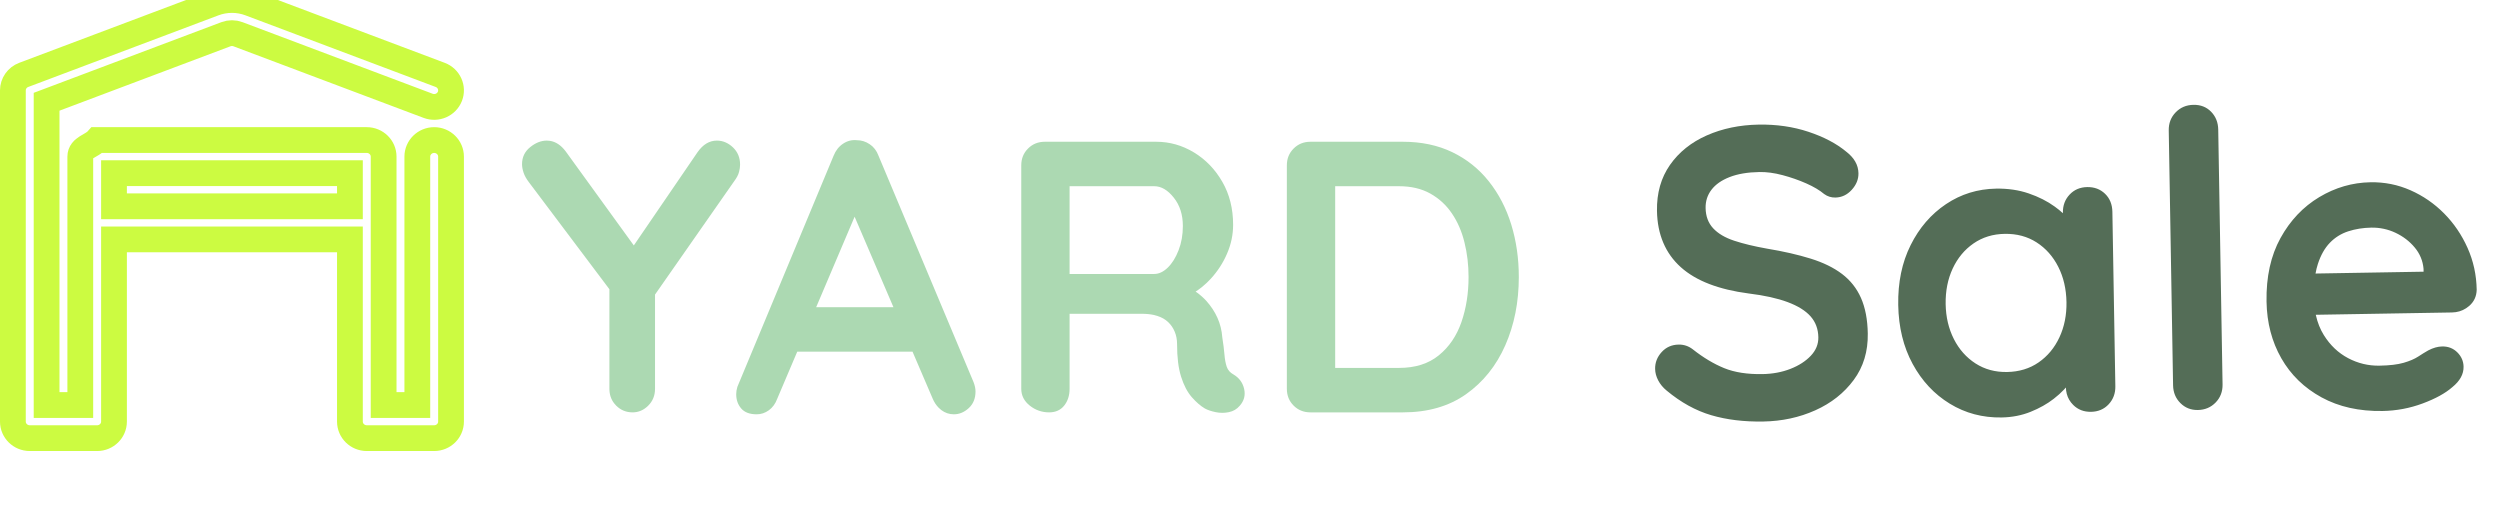 <?xml version="1.0" encoding="utf-8"?>
<svg width="97" height="20" viewBox="0 0 97 20" fill="none" xmlns="http://www.w3.org/2000/svg">
  <path fill-rule="evenodd" clip-rule="evenodd" d="M 4.423 9.289 L 4.423 16.358 C 4.423 16.712 4.13 17 3.769 17 L 1.154 17 C 0.793 17 0.5 16.712 0.5 16.358 L 0.5 3.506 C 0.5 3.24 0.667 3.002 0.92 2.906 C 0.92 2.906 6.608 0.764 8.298 0.128 C 8.75 -0.043 9.25 -0.043 9.702 0.128 C 11.392 0.764 17.08 2.906 17.08 2.906 C 17.417 3.033 17.586 3.405 17.457 3.736 C 17.327 4.068 16.949 4.233 16.612 4.106 C 16.612 4.106 10.924 1.964 9.234 1.328 C 9.083 1.271 8.917 1.271 8.766 1.328 L 1.808 3.948 L 1.808 15.715 L 3.115 15.715 L 3.115 6.077 C 3.115 5.722 3.563 5.667 3.769 5.434 L 14.231 5.434 C 14.592 5.434 14.885 5.722 14.885 6.077 L 14.885 15.715 L 16.192 15.715 L 16.192 6.077 C 16.192 5.722 16.485 5.434 16.846 5.434 C 17.207 5.434 17.5 5.722 17.5 6.077 L 17.5 16.358 C 17.5 16.712 17.207 17 16.846 17 L 14.231 17 C 13.87 17 13.577 16.712 13.577 16.358 L 13.577 9.289 L 4.423 9.289 Z M 13.577 8.004 L 13.577 6.719 L 4.423 6.719 L 4.423 8.004 L 13.577 8.004 Z" style="stroke: rgb(204, 251, 65);"/>
  <path fill-rule="evenodd" clip-rule="evenodd" d="M48.1 15.745C47.99 15.875 47.85 15.957 47.68 15.992C47.51 16.027 47.34 16.027 47.17 15.992C47 15.957 46.86 15.91 46.75 15.85C46.58 15.75 46.41 15.602 46.24 15.408C46.07 15.213 45.932 14.95 45.828 14.62C45.722 14.29 45.67 13.865 45.67 13.345C45.67 13.175 45.64 13.018 45.58 12.873C45.52 12.727 45.435 12.602 45.325 12.498C45.215 12.393 45.075 12.312 44.905 12.258L44.772 12.221C44.633 12.191 44.477 12.175 44.305 12.175L41.5 12.176V15.085C41.5 15.345 41.43 15.562 41.29 15.738C41.15 15.912 40.955 16 40.705 16C40.425 16 40.175 15.912 39.955 15.738C39.735 15.562 39.625 15.345 39.625 15.085V6.415C39.625 6.155 39.712 5.938 39.888 5.763C40.062 5.588 40.28 5.5 40.54 5.5H44.86C45.38 5.5 45.867 5.638 46.322 5.912C46.778 6.188 47.145 6.567 47.425 7.053C47.705 7.537 47.845 8.095 47.845 8.725C47.845 9.105 47.767 9.475 47.612 9.835C47.458 10.195 47.248 10.52 46.983 10.81L46.82 10.976C46.708 11.082 46.592 11.177 46.47 11.262L46.389 11.315L46.418 11.333C46.563 11.436 46.691 11.55 46.803 11.672C46.987 11.877 47.133 12.098 47.237 12.332C47.343 12.568 47.405 12.82 47.425 13.09C47.465 13.34 47.492 13.56 47.508 13.75C47.523 13.94 47.553 14.1 47.597 14.23C47.642 14.36 47.73 14.46 47.86 14.53C48.08 14.66 48.218 14.848 48.273 15.092C48.328 15.338 48.27 15.555 48.1 15.745ZM44.785 7.225H41.5V10.63H44.785C44.965 10.63 45.14 10.547 45.31 10.383C45.48 10.217 45.62 9.992 45.73 9.707C45.84 9.422 45.895 9.11 45.895 8.77C45.895 8.33 45.778 7.963 45.542 7.668C45.307 7.372 45.055 7.225 44.785 7.225ZM54.43 16C55.4 16 56.218 15.765 56.883 15.295C57.547 14.825 58.055 14.193 58.405 13.398C58.755 12.602 58.93 11.72 58.93 10.75C58.93 10.03 58.833 9.352 58.638 8.717C58.443 8.082 58.153 7.522 57.767 7.037C57.383 6.553 56.91 6.175 56.35 5.905C55.79 5.635 55.15 5.5 54.43 5.5H50.845C50.585 5.5 50.367 5.588 50.193 5.763C50.017 5.938 49.93 6.155 49.93 6.415V15.085C49.93 15.345 50.017 15.562 50.193 15.738C50.367 15.912 50.585 16 50.845 16H54.43ZM54.28 7.225H51.805V14.275H54.28C54.91 14.275 55.425 14.113 55.825 13.787C56.225 13.463 56.517 13.033 56.703 12.498C56.888 11.963 56.98 11.38 56.98 10.75C56.98 10.28 56.928 9.832 56.822 9.408C56.718 8.982 56.555 8.607 56.335 8.283C56.115 7.957 55.835 7.7 55.495 7.51C55.155 7.32 54.75 7.225 54.28 7.225Z" fill="#ACD9B2"/>
  <path fill-rule="evenodd" clip-rule="evenodd" d="M 85.86 15.72 C 85.673 15.907 85.441 16 85.164 16 C 84.897 16 84.673 15.907 84.492 15.72 C 84.311 15.533 84.22 15.301 84.22 15.024 L 84.22 5.136 C 84.22 4.859 84.313 4.627 84.5 4.44 C 84.687 4.253 84.919 4.16 85.196 4.16 C 85.473 4.16 85.7 4.253 85.876 4.44 C 86.052 4.627 86.14 4.859 86.14 5.136 L 86.14 15.024 C 86.14 15.301 86.047 15.533 85.86 15.72 Z M 70.324 15.76 C 69.7 16.027 69.025 16.16 68.3 16.16 C 67.553 16.16 66.881 16.067 66.284 15.88 C 65.687 15.693 65.116 15.365 64.572 14.896 C 64.433 14.779 64.327 14.645 64.252 14.496 C 64.177 14.347 64.14 14.197 64.14 14.048 C 64.14 13.803 64.228 13.587 64.404 13.4 C 64.58 13.213 64.801 13.12 65.068 13.12 C 65.271 13.12 65.452 13.184 65.612 13.312 C 66.017 13.643 66.42 13.893 66.82 14.064 C 67.22 14.235 67.713 14.32 68.3 14.32 C 68.695 14.32 69.057 14.259 69.388 14.136 C 69.719 14.013 69.985 13.848 70.188 13.64 C 70.391 13.432 70.492 13.195 70.492 12.928 C 70.492 12.608 70.396 12.336 70.204 12.112 C 70.012 11.888 69.719 11.699 69.324 11.544 C 68.929 11.389 68.428 11.269 67.82 11.184 C 67.244 11.099 66.737 10.968 66.3 10.792 C 65.863 10.616 65.497 10.392 65.204 10.12 C 64.911 9.848 64.689 9.528 64.54 9.16 C 64.391 8.792 64.316 8.379 64.316 7.92 C 64.316 7.227 64.495 6.635 64.852 6.144 C 65.209 5.653 65.692 5.28 66.3 5.024 C 66.908 4.768 67.58 4.64 68.316 4.64 C 69.009 4.64 69.652 4.744 70.244 4.952 C 70.836 5.16 71.319 5.424 71.692 5.744 C 72.001 5.989 72.156 6.272 72.156 6.592 C 72.156 6.827 72.065 7.04 71.884 7.232 C 71.703 7.424 71.489 7.52 71.244 7.52 C 71.084 7.52 70.94 7.472 70.812 7.376 C 70.641 7.227 70.412 7.085 70.124 6.952 C 69.836 6.819 69.532 6.707 69.212 6.616 C 68.892 6.525 68.593 6.48 68.316 6.48 C 67.857 6.48 67.471 6.539 67.156 6.656 C 66.841 6.773 66.604 6.933 66.444 7.136 C 66.284 7.339 66.204 7.573 66.204 7.84 C 66.204 8.16 66.297 8.424 66.484 8.632 C 66.671 8.84 66.94 9.005 67.292 9.128 C 67.644 9.251 68.065 9.36 68.556 9.456 C 69.196 9.573 69.759 9.712 70.244 9.872 C 70.729 10.032 71.132 10.237 71.452 10.488 C 71.772 10.739 72.012 11.053 72.172 11.432 C 72.332 11.811 72.412 12.272 72.412 12.816 C 72.412 13.509 72.22 14.107 71.836 14.608 C 71.452 15.109 70.948 15.493 70.324 15.76 Z M 78.676 15.96 C 78.329 16.093 77.953 16.16 77.548 16.16 C 76.812 16.16 76.145 15.971 75.548 15.592 C 74.951 15.213 74.479 14.691 74.132 14.024 C 73.785 13.357 73.612 12.592 73.612 11.728 C 73.612 10.853 73.785 10.083 74.132 9.416 C 74.479 8.749 74.945 8.227 75.532 7.848 C 76.119 7.469 76.769 7.28 77.484 7.28 C 77.943 7.28 78.364 7.349 78.748 7.488 C 79.132 7.627 79.465 7.803 79.748 8.016 L 79.91 8.144 C 79.961 8.187 80.011 8.232 80.06 8.278 L 80.06 8.256 C 80.06 7.979 80.151 7.747 80.332 7.56 C 80.513 7.373 80.743 7.28 81.02 7.28 C 81.297 7.28 81.527 7.371 81.708 7.552 C 81.889 7.733 81.98 7.968 81.98 8.256 L 81.98 15.024 C 81.98 15.301 81.889 15.533 81.708 15.72 C 81.527 15.907 81.297 16 81.02 16 C 80.743 16 80.513 15.907 80.332 15.72 L 80.249 15.623 C 80.148 15.488 80.088 15.334 80.068 15.159 L 80.061 15.04 L 79.983 15.123 C 79.868 15.241 79.734 15.357 79.58 15.472 C 79.324 15.664 79.023 15.827 78.676 15.96 Z M 77.788 14.4 C 77.329 14.4 76.924 14.283 76.572 14.048 C 76.22 13.813 75.945 13.493 75.748 13.088 C 75.551 12.683 75.452 12.229 75.452 11.728 C 75.452 11.216 75.551 10.757 75.748 10.352 C 75.945 9.947 76.22 9.627 76.572 9.392 C 76.924 9.157 77.329 9.04 77.788 9.04 C 78.257 9.04 78.668 9.157 79.02 9.392 C 79.372 9.627 79.647 9.947 79.844 10.352 C 80.041 10.757 80.14 11.216 80.14 11.728 C 80.14 12.229 80.041 12.683 79.844 13.088 C 79.647 13.493 79.372 13.813 79.02 14.048 C 78.668 14.283 78.257 14.4 77.788 14.4 Z M 92.332 16.16 C 92.865 16.16 93.383 16.072 93.884 15.896 C 94.385 15.72 94.775 15.515 95.052 15.28 C 95.351 15.045 95.5 14.784 95.5 14.496 C 95.5 14.283 95.423 14.096 95.268 13.936 C 95.113 13.776 94.919 13.696 94.684 13.696 C 94.513 13.696 94.332 13.744 94.14 13.84 C 94.023 13.904 93.892 13.981 93.748 14.072 C 93.604 14.163 93.415 14.24 93.18 14.304 C 92.945 14.368 92.631 14.4 92.236 14.4 C 91.809 14.4 91.407 14.296 91.028 14.088 C 90.649 13.88 90.34 13.576 90.1 13.176 C 89.963 12.947 89.865 12.69 89.806 12.404 L 89.802 12.384 L 95.084 12.384 C 95.289 12.384 95.473 12.333 95.637 12.23 L 95.756 12.144 C 95.948 11.984 96.049 11.776 96.06 11.52 C 96.06 10.944 95.951 10.4 95.732 9.888 C 95.513 9.376 95.217 8.925 94.844 8.536 C 94.471 8.147 94.041 7.84 93.556 7.616 C 93.071 7.392 92.556 7.28 92.012 7.28 C 91.308 7.28 90.641 7.461 90.012 7.824 C 89.383 8.187 88.873 8.707 88.484 9.384 C 88.095 10.061 87.9 10.88 87.9 11.84 C 87.9 12.661 88.079 13.397 88.436 14.048 C 88.793 14.699 89.305 15.213 89.972 15.592 C 90.639 15.971 91.425 16.16 92.332 16.16 Z M 89.819 10.784 L 94.012 10.784 L 94.012 10.672 C 93.991 10.363 93.881 10.085 93.684 9.84 C 93.487 9.595 93.241 9.4 92.948 9.256 C 92.655 9.112 92.343 9.04 92.012 9.04 C 91.692 9.04 91.393 9.083 91.116 9.168 C 90.839 9.253 90.599 9.397 90.396 9.6 C 90.193 9.803 90.033 10.075 89.916 10.416 L 89.862 10.594 L 89.819 10.784 Z" style="mix-blend-mode: hard-light; stroke-width: 10px; fill: rgb(84, 109, 87);" transform="matrix(1, -0.017, 0.017, 1, -0.16, 1.356)"/>
  <path d="M24.545 16C24.775 16 24.977 15.912 25.152 15.738C25.328 15.562 25.415 15.345 25.415 15.085V11.429L28.55 6.94C28.59 6.88 28.622 6.819 28.647 6.757L28.677 6.662C28.703 6.567 28.715 6.475 28.715 6.385C28.715 6.115 28.622 5.893 28.438 5.718C28.253 5.543 28.045 5.455 27.815 5.455C27.525 5.455 27.275 5.605 27.065 5.905L24.592 9.523L21.95 5.875C21.77 5.635 21.564 5.498 21.333 5.464L21.215 5.455C20.995 5.455 20.78 5.54 20.57 5.71C20.36 5.88 20.255 6.1 20.255 6.37C20.255 6.47 20.275 6.58 20.315 6.7C20.355 6.82 20.425 6.945 20.525 7.075L23.645 11.222V15.085C23.645 15.302 23.706 15.489 23.827 15.646L23.907 15.738C24.082 15.912 24.295 16 24.545 16Z" fill="#ACD9B2"/>
  <path fill-rule="evenodd" clip-rule="evenodd" d="M37.587 15.835C37.412 15.995 37.22 16.075 37.01 16.075C36.83 16.075 36.667 16.02 36.522 15.91L36.42 15.82C36.323 15.723 36.245 15.602 36.185 15.46L35.406 13.645H30.933L30.155 15.475C30.085 15.665 29.977 15.812 29.832 15.918C29.687 16.023 29.53 16.075 29.36 16.075C29.09 16.075 28.89 16 28.76 15.85C28.63 15.7 28.565 15.515 28.565 15.295C28.565 15.205 28.58 15.11 28.61 15.01L32.345 6.04C32.425 5.84 32.547 5.685 32.712 5.575C32.877 5.465 33.055 5.42 33.245 5.44C33.425 5.44 33.592 5.492 33.747 5.598C33.902 5.702 34.015 5.85 34.085 6.04L37.775 14.83C37.825 14.96 37.85 15.08 37.85 15.19C37.85 15.46 37.762 15.675 37.587 15.835ZM31.667 11.92H34.666L33.159 8.409L31.667 11.92Z" fill="#ACD9B2"/>
</svg>